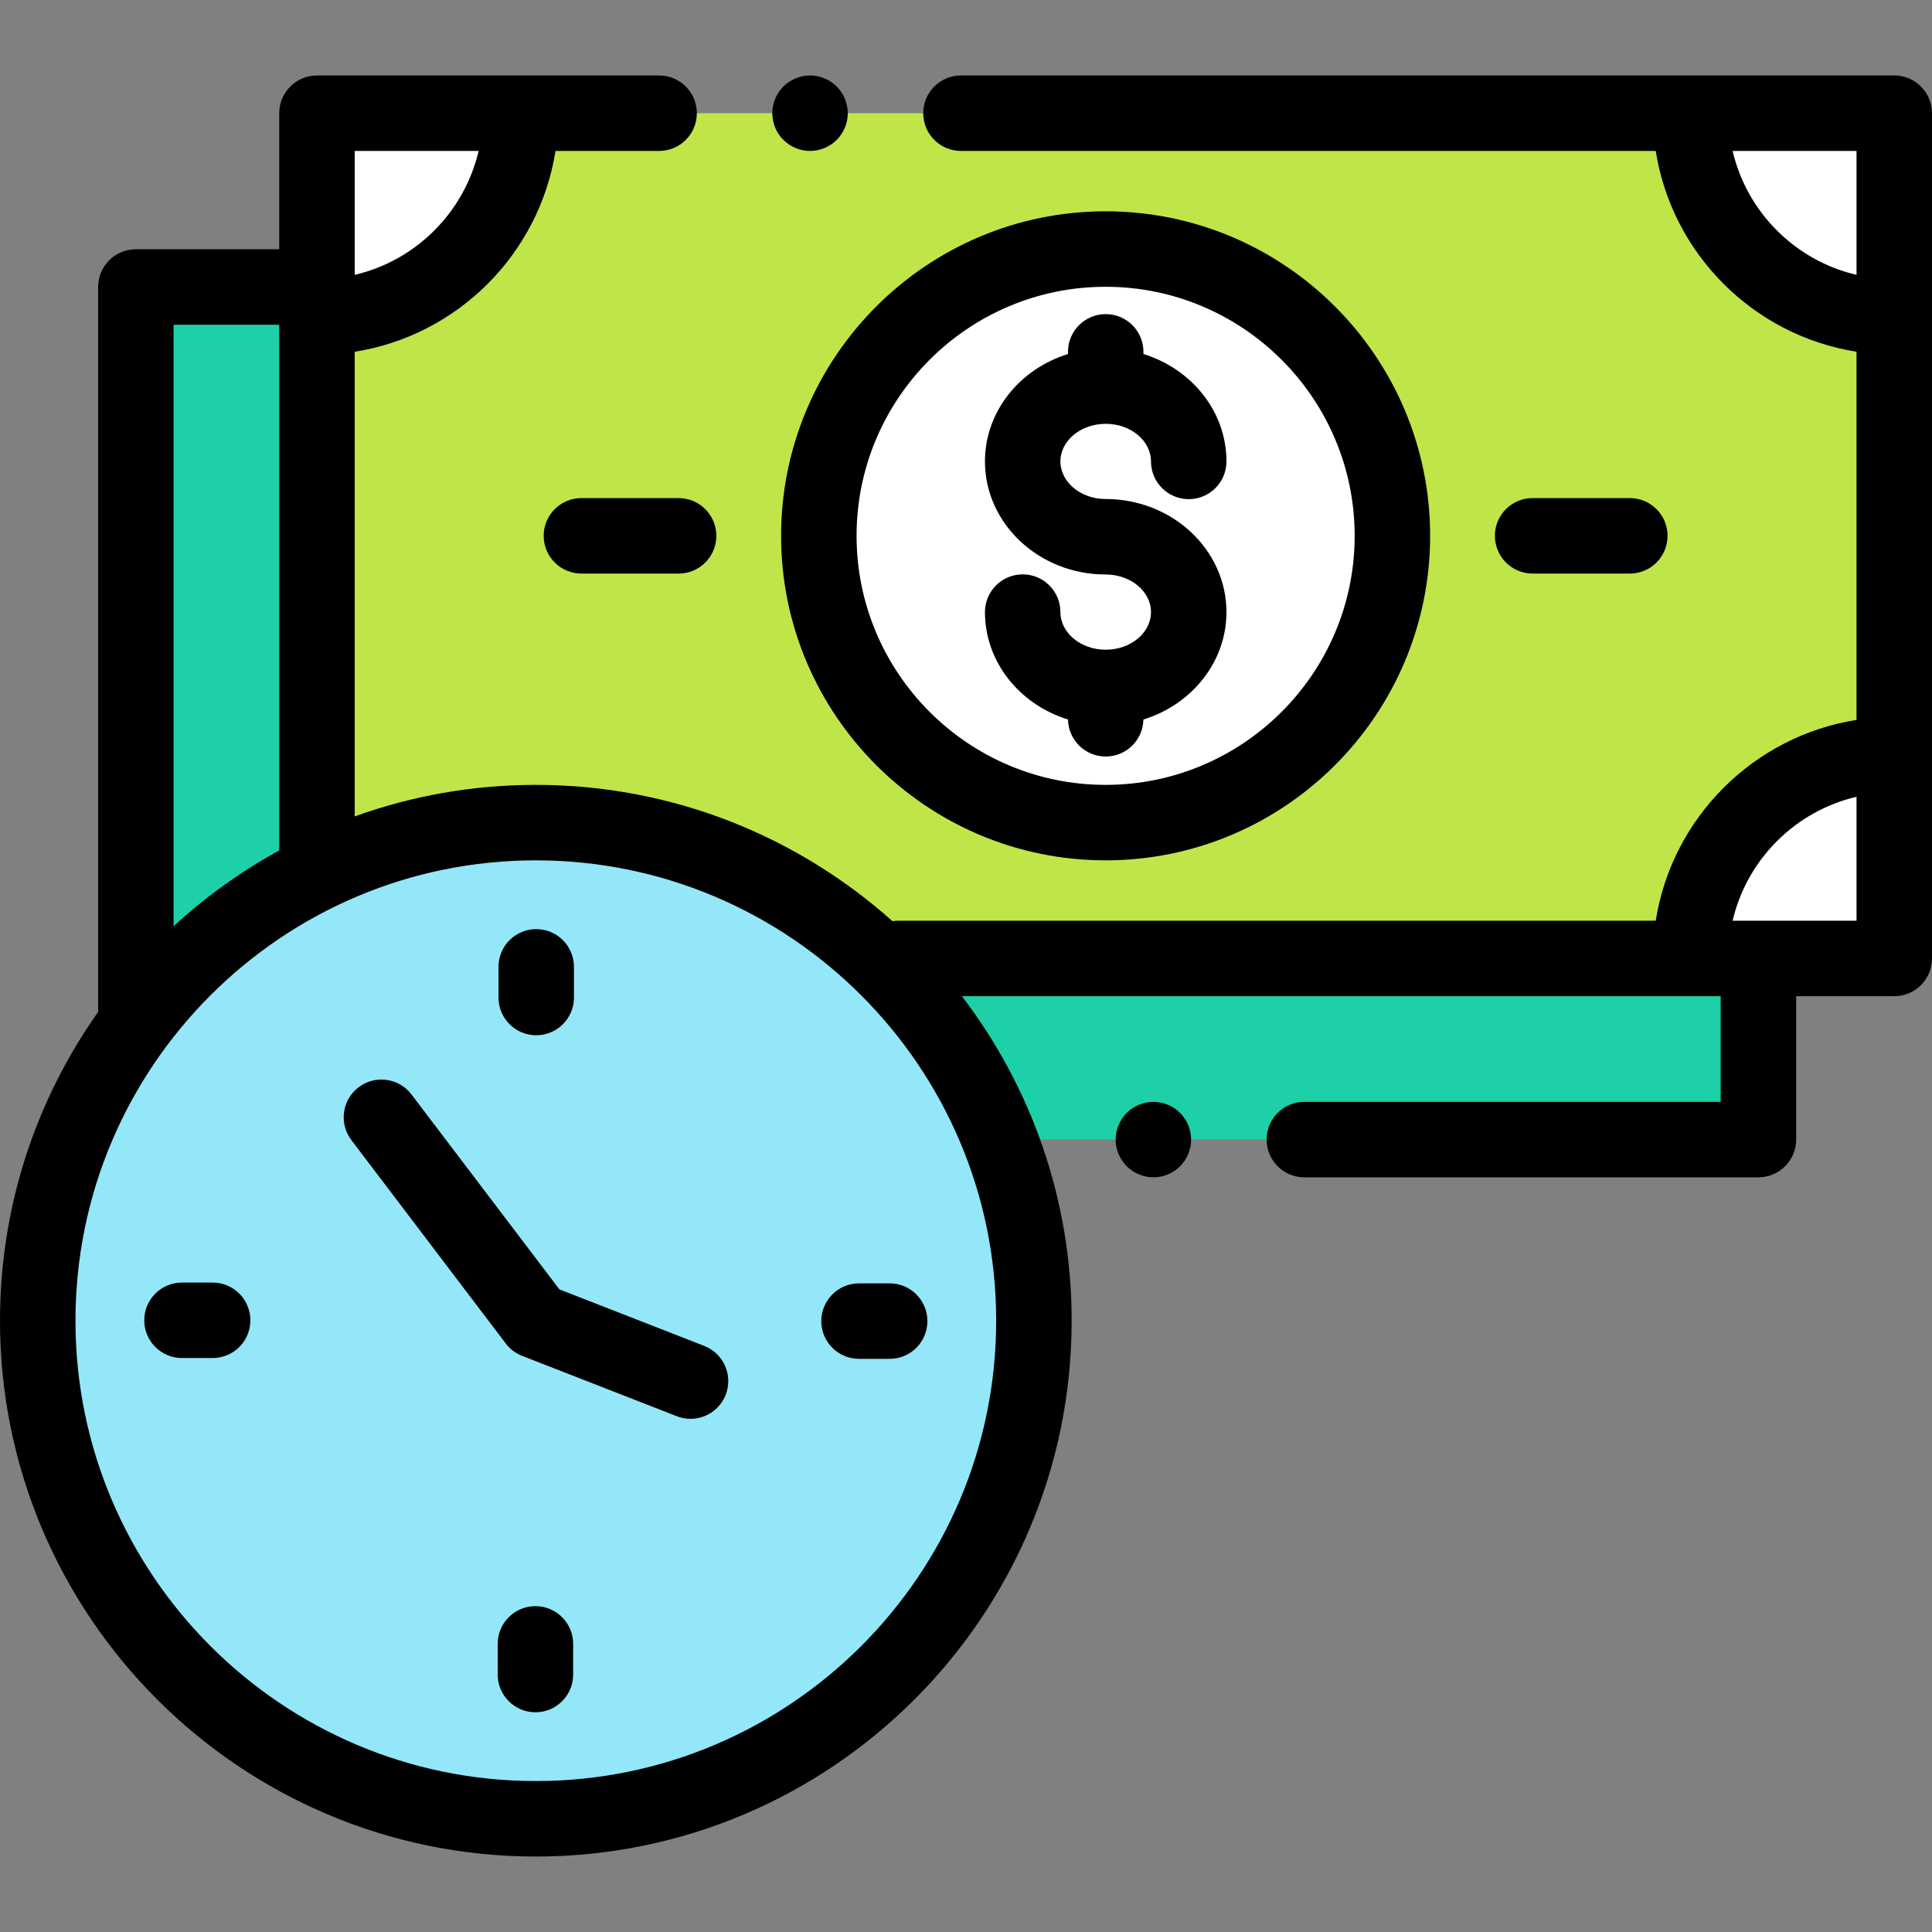 <?xml version="1.0" encoding="iso-8859-1"?>
<!-- Generator: Adobe Illustrator 19.0.0, SVG Export Plug-In . SVG Version: 6.00 Build 0)  -->
<svg xmlns="http://www.w3.org/2000/svg" xmlns:xlink="http://www.w3.org/1999/xlink" version="1.1" id="Layer_1" x="0px" y="0px" viewBox="0 0 512 512" style="enable-background:new 0 0 512 512;" xml:space="preserve" width="512" height="512">
<rect x="0" y="0" width="512" height="512" fill="#808080" stroke="none"/>
<g id="XMLID_1263_">
	<g id="XMLID_2218_">
		<rect id="XMLID_2241_" x="36" y="76.057" style="fill:#1DD0A8;" width="430.001" height="225.943"/>
		<rect id="XMLID_2223_" x="84" y="30" style="fill:#C0E549;" width="418" height="224"/>
		<path id="XMLID_2221_" style="fill:#FFFFFF;" d="M138,30H84v54C113.823,84,138,59.823,138,30z"/>
		<path id="XMLID_2220_" style="fill:#FFFFFF;" d="M502,84V30h-54C448,59.823,472.177,84,502,84z"/>
		<path id="XMLID_2219_" style="fill:#FFFFFF;" d="M448,254h54v-54C472.177,200,448,224.177,448,254z"/>
		<circle id="XMLID_2214_" style="fill:#FFFFFF;" cx="293" cy="142" r="76"/>
		<circle id="XMLID_2442_" style="fill:#93E7F8;" cx="142" cy="350" r="132"/>
	</g>
	<g id="XMLID_530_">
		<path id="XMLID_561_" d="M293,228c47.421,0,86-38.58,86-86s-38.579-86-86-86s-86,38.58-86,86S245.579,228,293,228z M293,76    c36.393,0,66,29.607,66,66s-29.607,66-66,66s-66-29.607-66-66S256.607,76,293,76z"/>
		<path id="XMLID_562_" d="M293.022,172.181c-6.617,0-12-4.471-12-9.966c0-5.523-4.478-10-10-10s-10,4.477-10,10    c0,13.257,9.244,24.523,22.01,28.463c0.103,5.434,4.532,9.809,9.99,9.809s9.887-4.375,9.99-9.809    c12.766-3.94,22.01-15.206,22.01-28.463c0-16.523-14.355-29.966-32-29.966c-6.617,0-12-4.471-12-9.966    c0-5.496,5.383-9.966,12-9.966s12,4.471,12,9.966c0,5.523,4.478,10,10,10s10-4.477,10-10c0-13.253-9.239-24.517-22-28.46v-0.576    c0-5.523-4.478-10-10-10s-10,4.477-10,10v0.576c-12.761,3.942-22,15.206-22,28.46c0,16.523,14.355,29.966,32,29.966    c6.617,0,12,4.471,12,9.966S299.64,172.181,293.022,172.181z"/>
		<path id="XMLID_563_" d="M431.92,152c5.522,0,10-4.477,10-10s-4.478-10-10-10h-25.758c-5.522,0-10,4.477-10,10s4.478,10,10,10    H431.92z"/>
		<path id="XMLID_564_" d="M154.08,132c-5.522,0-10,4.477-10,10s4.478,10,10,10h25.758c5.522,0,10-4.477,10-10s-4.478-10-10-10    H154.08z"/>
		<path id="XMLID_565_" d="M217.646,350.107c0,5.522,4.478,10,10,10h8.125c5.522,0,10-4.478,10-10s-4.478-10-10-10h-8.125    C222.123,340.107,217.646,344.585,217.646,350.107z"/>
		<path id="XMLID_566_" d="M56.354,339.893h-8.125c-5.522,0-10,4.478-10,10s4.478,10,10,10h8.125c5.522,0,10-4.478,10-10    S61.877,339.893,56.354,339.893z"/>
		<path id="XMLID_567_" d="M142.107,274.354c5.522,0,10-4.478,10-10v-8.125c0-5.523-4.478-10-10-10s-10,4.477-10,10v8.125    C132.107,269.877,136.585,274.354,142.107,274.354z"/>
		<path id="XMLID_568_" d="M141.893,425.646c-5.522,0-10,4.478-10,10v8.125c0,5.522,4.478,10,10,10s10-4.478,10-10v-8.125    C151.893,430.123,147.415,425.646,141.893,425.646z"/>
		<path id="XMLID_569_" d="M186.636,356.685l-38.374-14.976l-39.211-51.662c-3.34-4.399-9.612-5.259-14.012-1.92    s-5.259,9.612-1.92,14.012l40.915,53.907c1.114,1.468,2.613,2.6,4.33,3.27l41,16c1.195,0.467,2.424,0.688,3.633,0.688    c4,0,7.777-2.417,9.318-6.367C194.323,364.49,191.78,358.692,186.636,356.685z"/>
		<path id="XMLID_572_" d="M502,20H254.667c-5.522,0-10,4.477-10,10s4.478,10,10,10h184.12    c4.302,27.296,25.917,48.912,53.213,53.214v97.573c-27.296,4.302-48.912,25.917-53.213,53.214H238c-0.506,0-1,0.05-1.486,0.122    C211.391,221.672,178.264,208,142,208c-16.839,0-33,2.953-48,8.357V93.214c27.296-4.302,48.912-25.917,53.213-53.214h27.454    c5.522,0,10-4.477,10-10s-4.478-10-10-10H84c-5.522,0-10,4.477-10,10v36.058H36c-5.522,0-10,4.477-10,10v190.943    c0,0.371,0.024,0.736,0.063,1.097C9.655,291.257,0,319.521,0,350c0,78.299,63.701,142,142,142s142-63.701,142-142    c0-32.302-10.85-62.115-29.086-86h201.087v28H345.662c-5.522,0-10,4.478-10,10s4.478,10,10,10h120.339c5.522,0,10-4.478,10-10v-38    H502c5.522,0,10-4.478,10-10V30C512,24.477,507.522,20,502,20z M459.16,40H492v32.84C475.757,69.049,462.951,56.243,459.16,40z     M126.84,40C123.049,56.243,110.243,69.049,94,72.84V40H126.84z M74,86.058v139.313c-10.147,5.559-19.544,12.323-28,20.095V86.058    H74z M142,472c-67.271,0-122-54.729-122-122s54.729-122,122-122s122,54.729,122,122S209.271,472,142,472z M459.16,244    c3.791-16.243,16.597-29.049,32.84-32.84V244H459.16z"/>
		<path id="XMLID_577_" d="M305.66,292c-2.63,0-5.21,1.069-7.07,2.93s-2.93,4.44-2.93,7.07s1.069,5.21,2.93,7.069    c1.86,1.86,4.44,2.931,7.07,2.931s5.21-1.07,7.069-2.931c1.86-1.859,2.931-4.439,2.931-7.069s-1.07-5.21-2.931-7.07    C310.87,293.069,308.3,292,305.66,292z"/>
		<path id="XMLID_578_" d="M214.67,40c2.63,0,5.21-1.07,7.07-2.93c1.859-1.86,2.93-4.44,2.93-7.07c0-2.63-1.07-5.21-2.93-7.07    c-1.86-1.86-4.44-2.93-7.07-2.93c-2.64,0-5.21,1.07-7.07,2.93c-1.87,1.86-2.93,4.44-2.93,7.07c0,2.63,1.06,5.21,2.93,7.07    C209.46,38.93,212.04,40,214.67,40z"/>
	</g>
</g>















</svg>
